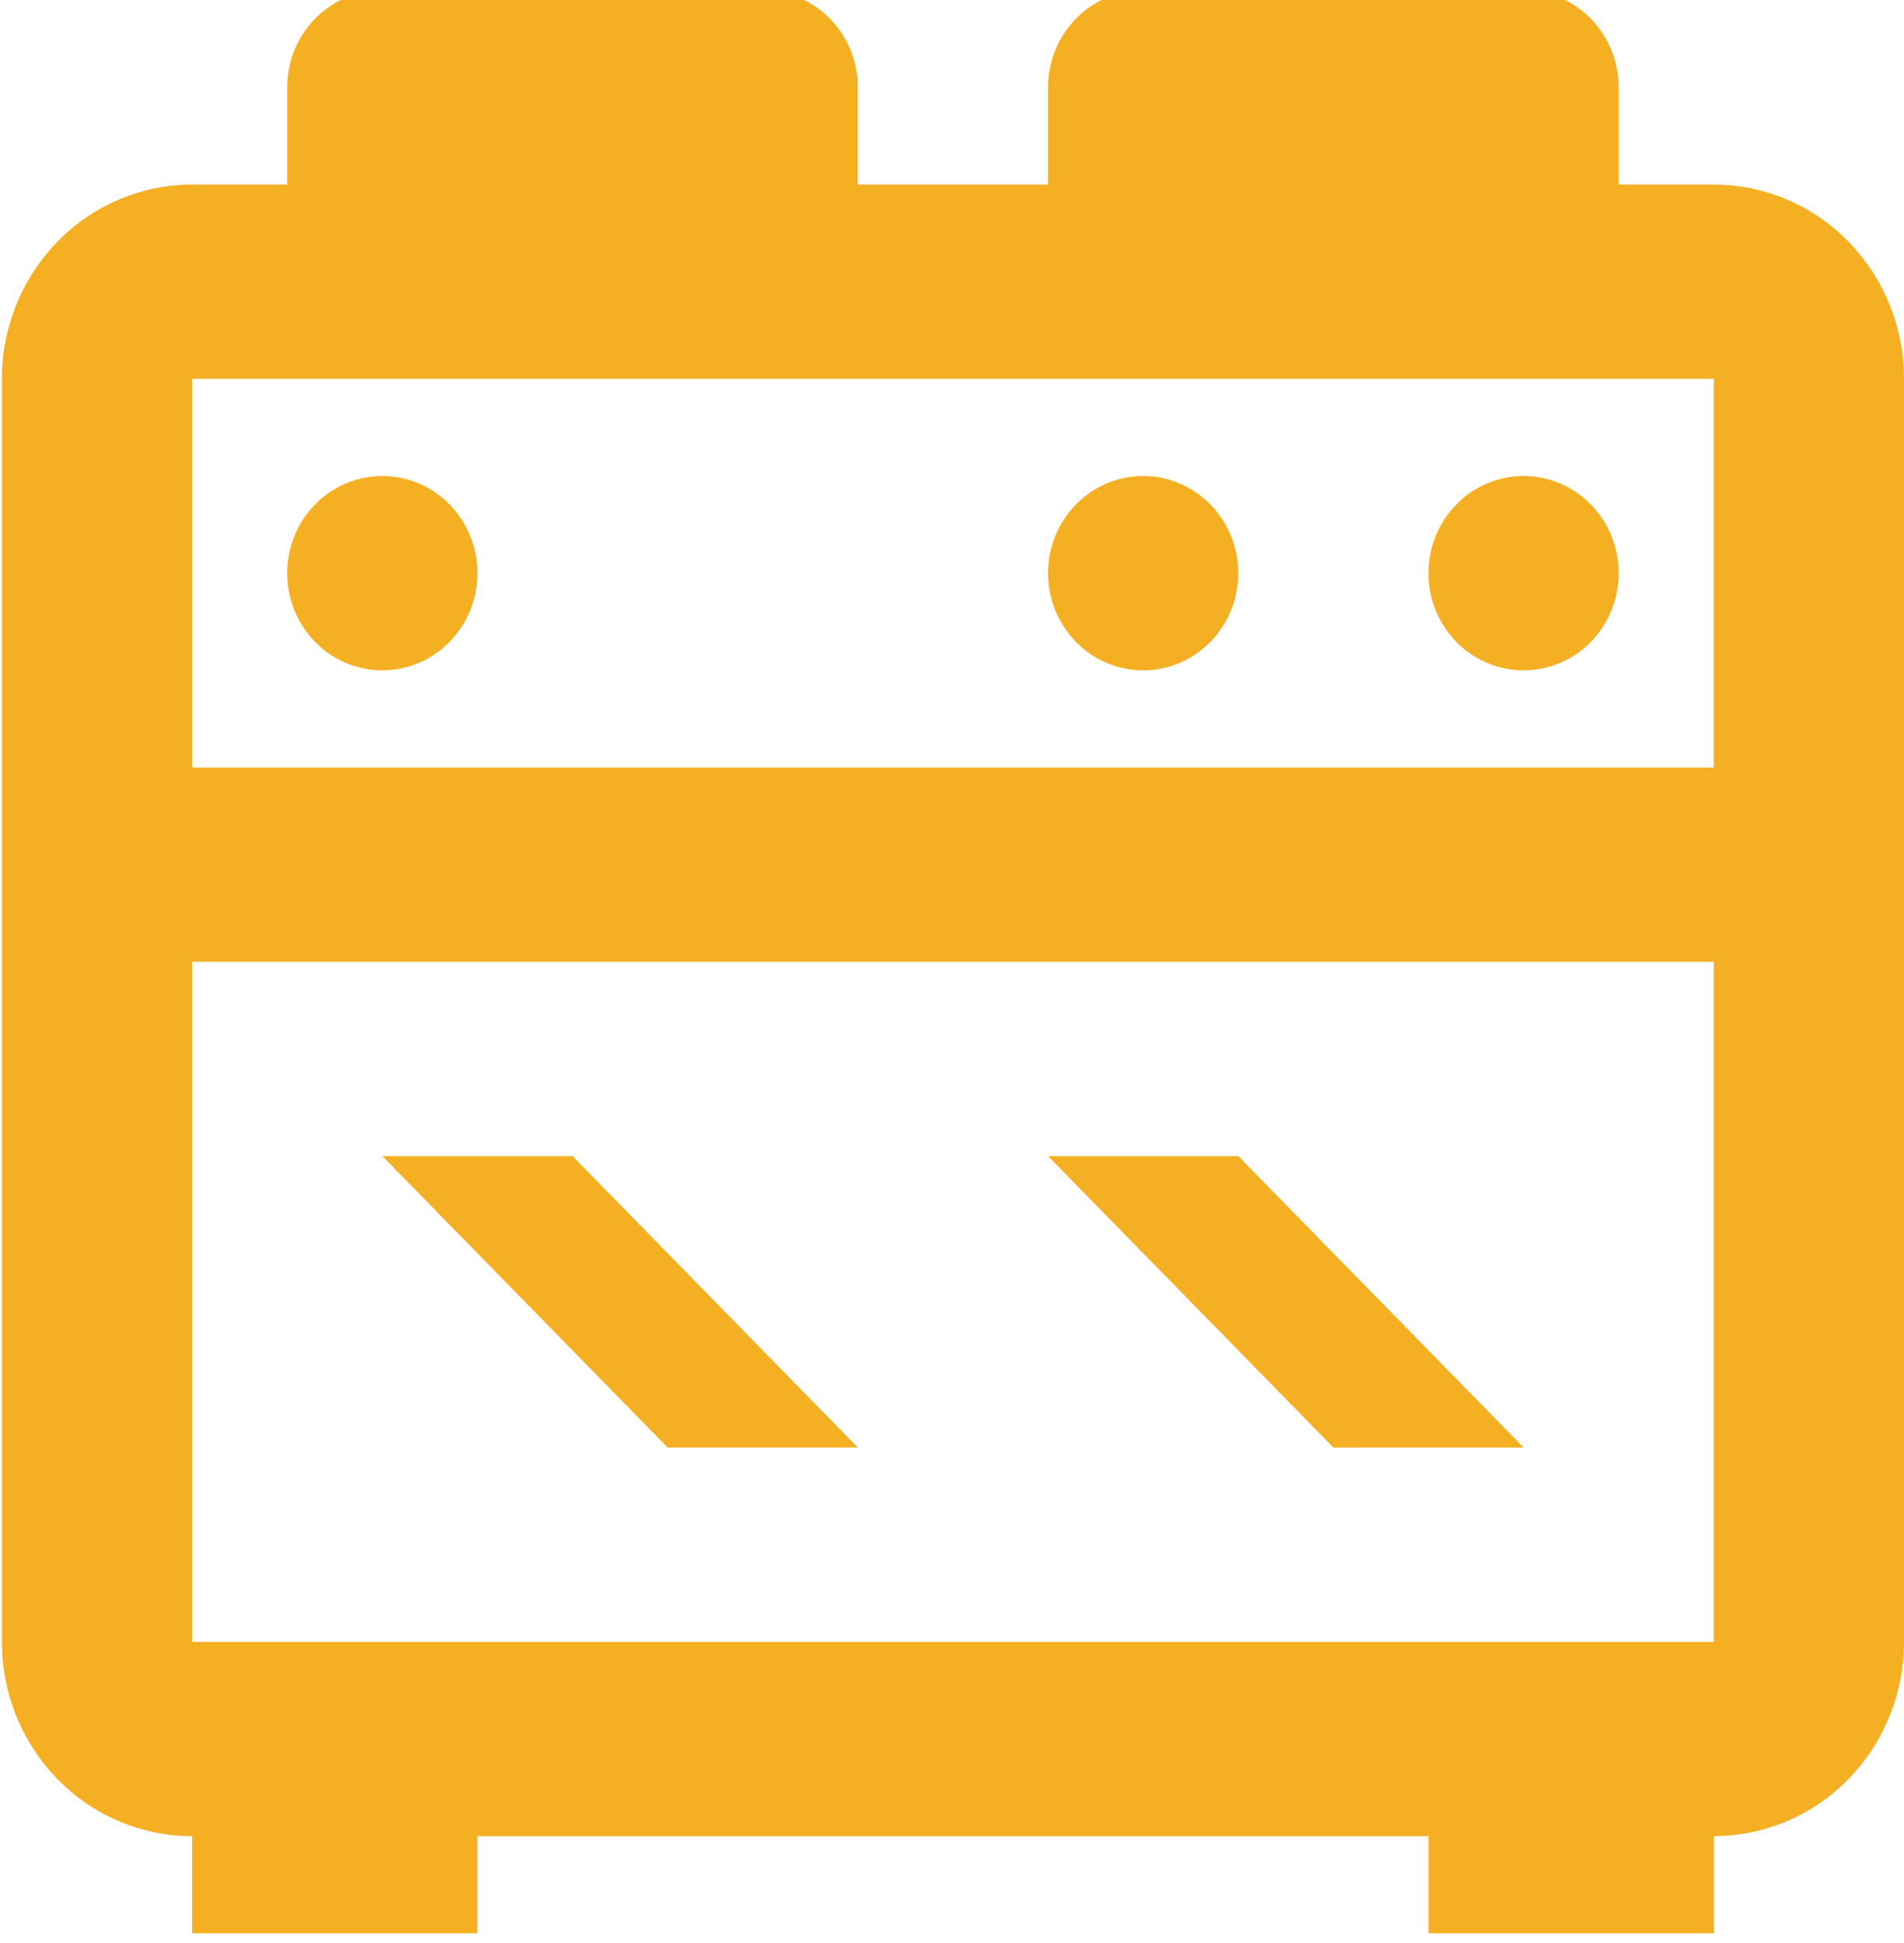 <svg xmlns="http://www.w3.org/2000/svg" width="98" height="100" fill="none"><path fill="#F5AF23" d="M19.678 59.5h9.79l14.686 15h-9.79l-14.686-15Zm-9.79-50h4.895v-5c0-1.326.516-2.598 1.434-3.536A4.844 4.844 0 0 1 19.678-.5h19.58c1.299 0 2.544.527 3.462 1.464A5.055 5.055 0 0 1 44.154 4.5v5h9.79v-5c0-1.326.516-2.598 1.434-3.536A4.844 4.844 0 0 1 58.839-.5h19.58c1.299 0 2.544.527 3.462 1.464A5.055 5.055 0 0 1 83.315 4.5v5h4.895a9.687 9.687 0 0 1 6.922 2.929A10.11 10.11 0 0 1 98 19.5v65a10.11 10.11 0 0 1-2.868 7.071A9.687 9.687 0 0 1 88.21 94.5v5H73.525v-5H24.573v5H9.888v-5a9.687 9.687 0 0 1-6.923-2.929A10.11 10.11 0 0 1 .098 84.5v-65a10.11 10.11 0 0 1 2.867-7.071A9.687 9.687 0 0 1 9.888 9.5Zm68.532 15c1.298 0 2.543.527 3.46 1.465a5.054 5.054 0 0 1 1.435 3.535 5.054 5.054 0 0 1-1.434 3.535A4.844 4.844 0 0 1 78.42 34.5a4.844 4.844 0 0 1-3.462-1.465 5.055 5.055 0 0 1-1.433-3.535c0-1.326.515-2.598 1.433-3.535A4.844 4.844 0 0 1 78.42 24.5Zm-19.58 0c1.297 0 2.542.527 3.46 1.465a5.055 5.055 0 0 1 1.434 3.535 5.055 5.055 0 0 1-1.434 3.535 4.844 4.844 0 0 1-3.46 1.465 4.844 4.844 0 0 1-3.462-1.465 5.055 5.055 0 0 1-1.434-3.535c0-1.326.516-2.598 1.434-3.535a4.844 4.844 0 0 1 3.461-1.465Zm29.37-5H9.888v20H88.21v-20Zm-78.322 65H88.21v-35H9.888v35Zm9.79-60c1.299 0 2.544.527 3.462 1.465a5.055 5.055 0 0 1 1.433 3.535 5.055 5.055 0 0 1-1.433 3.535 4.844 4.844 0 0 1-3.462 1.465 4.844 4.844 0 0 1-3.461-1.465 5.054 5.054 0 0 1-1.434-3.535c0-1.326.516-2.598 1.434-3.535a4.844 4.844 0 0 1 3.461-1.465Zm34.266 35h9.79l14.686 15h-9.79l-14.686-15Z"/></svg>